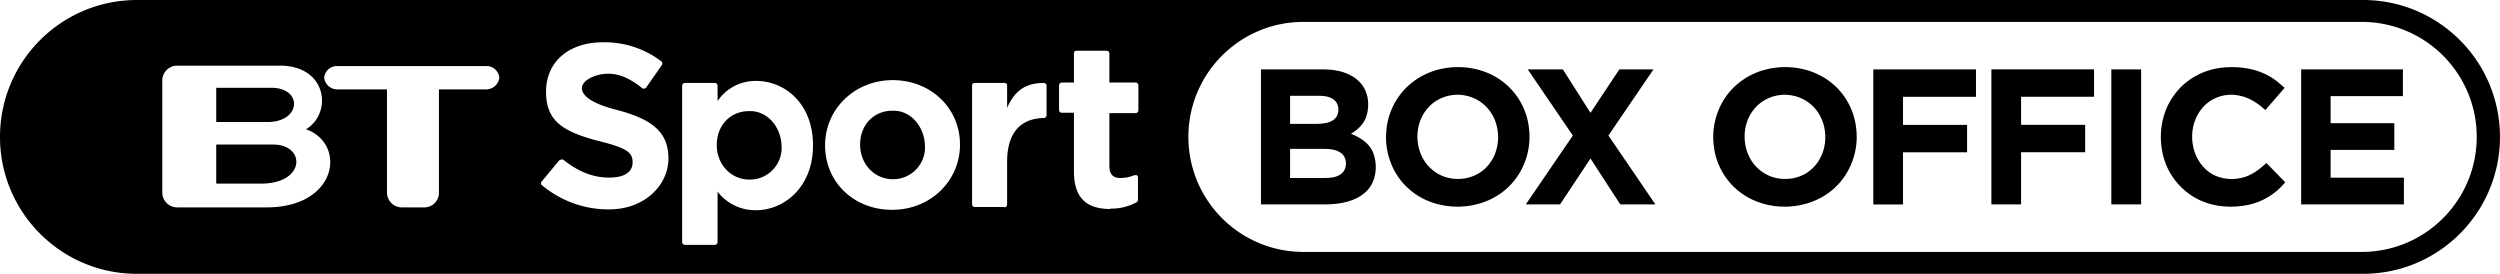 <?xml version="1.0" encoding="UTF-8"?>
<svg id="Layer_1" width="1826" height="200" data-name="Layer 1" version="1.1" viewBox="0 0 1826 200" xmlns="http://www.w3.org/2000/svg" xmlns:cc="http://creativecommons.org/ns#" xmlns:dc="http://purl.org/dc/elements/1.1/" xmlns:rdf="http://www.w3.org/1999/02/22-rdf-syntax-ns#">
 <path id="path104" d="m100 0.002c-55.228 0-100 44.77-100 99.998 0 55.228 44.772 100 100 100h1626.4c55.236-0.233 99.82-45.206 99.576-100.44-0.244-55.236-45.223-99.811-100.46-99.557h-1625.5zm852.01 15.998h772.6c46.398-0.213 84.18 37.231 84.385 83.629 0.205 46.398-37.247 84.175-83.644 84.371h-773.34c-46.397 0.007-84.012-37.603-84.012-84 0-46.397 37.615-84.007 84.012-84zm-511.72 14.883a68.529 68.529 0 0 1 42.648 13.824 2.059 2.059 0 0 1 0.588 2.647l-11.471 16.471a2.059 2.059 0 0 1-1.471 0.883h-1.176c-11.471-9.412-20.59-11.764-29.119-10.588-8.529 1.177-15.293 5.587-15.293 10.293 0 4.706 5.588 10.883 25.588 15.883 27.059 7.059 37.646 17.059 37.646 35.588 0 18.529-16.471 37.059-43.529 37.059a75.588 75.588 0 0 1-48.822-17.646 1.765 1.765 0 0 1-0.295-2.647l12.941-15.59 1.471-0.588h1.176c11.471 9.118 22.06 13.236 33.824 13.236 11.765 0 17.059-4.413 17.059-11.178 0-6.765-3.53-10.293-23.824-15.293-26.176-6.765-39.41-14.117-39.41-36.176 0-22.059 16.763-36.178 41.469-36.178zm345.79 6.178a1.765 1.765 0 0 1 0.092 0h22.059a2.059 2.059 0 0 1 2.061 2.059v21.176h19.41a2.059 2.059 0 0 1 1.766 2.059v18.236a2.059 2.059 0 0 1-1.766 2.059h-19.41v38.529c0 6.176 2.646 8.822 8.234 8.822a27.059 27.059 0 0 0 10-2.059h1.764a2.059 2.059 0 0 1 0.883 1.471v16.471a2.059 2.059 0 0 1-0.883 1.764 38.235 38.235 0 0 1-19.41 4.707v0.293c-17.941 0-26.471-8.822-26.471-27.352v-42.941h-8.824a2.059 2.059 0 0 1-2.059-2.059v-17.941a2.059 2.059 0 0 1 2.059-2.059h8.824v-21.176a1.765 1.765 0 0 1 1.672-2.059zm-656.96 10.881h75.293c34.706 0 38.529 34.706 19.117 46.471 29.706 10.588 23.236 57.059-28.822 57.059h-65.588a10.882 10.882 0 0 1-10.588-10.588v-82.059a10.882 10.882 0 0 1 10.588-10.883zm117.23 0.291a9.412 9.412 0 0 1 0.123 0.004h108.53a9.412 9.412 0 0 1 0.123-0.004 9.412 9.412 0 0 1 9.582 8.533 9.706 9.706 0 0 1-9.705 8.529h-34.412v75.588a10.588 10.588 0 0 1-10.588 10.588h-16.764a10.882 10.882 0 0 1-10.588-10.588v-75.588h-36.178a9.706 9.706 0 0 1-9.705-8.529 9.412 9.412 0 0 1 9.582-8.533zm405.71 10.297c27.647 0 49.119 20.294 49.119 47.059 0 26.765-21.765 47.648-49.412 47.648h-0.295c-27.941 0-48.822-20.294-48.822-47.059 0-26.765 21.763-47.648 49.41-47.648zm-99.705 0.59c20.588 0 41.471 16.176 41.471 47.059 0 30.882-21.471 47.352-41.471 47.352-11.027 0.233-21.507-4.789-28.234-13.529v36.766c0 1.137-0.922 2.059-2.059 2.059h-21.766c-1.137 0-2.059-0.922-2.059-2.059v-114.12c0-1.137 0.922-2.059 2.059-2.059h21.766c1.137-4e-6 2.059 0.922 2.059 2.059v11.176c6.299-9.384 16.934-14.923 28.234-14.705zm181.53 1.445a1.765 1.765 0 0 1 1.707 1.789v16.471c5.882-13.529 14.412-18.234 27.059-18.234l1.178 0.588a1.765 1.765 0 0 1 0.588 1.471v21.471a2.059 2.059 0 0 1-1.766 2.059c-17.647 0.294-27.059 11.176-27.059 32.059v31.176a2.059 2.059 0 0 1-2.059 2.059v-0.293h-21.764a2.059 2.059 0 0 1-1.766-2.061v-86.764a1.765 1.765 0 0 1 1.766-1.764h21.764a1.765 1.765 0 0 1 0.352-0.025zm-575.94 3.555v25h37.354c25 0 25.882-25 2.941-25h-40.295zm495 16.742c-0.391-0.004-0.784 0.003-1.18 0.021-13.529 0-23.529 10.293-23.529 24.705 0 14.412 10.587 25.295 23.822 25.295a23.235 23.235 0 0 0 23.529-24.705c-0.57-14.246-10.523-25.182-22.643-25.316zm-104.71 0.291c-0.391-4e-3 -0.784 0.003-1.18 0.021-13.529 0-23.529 10.293-23.529 24.705 0 14.412 10.587 25.295 23.822 25.295 13.545 0.199 24.388-11.186 23.529-24.705-0.57-14.246-10.523-25.182-22.643-25.316zm-390.3 24.436v28.529h32.648c32.941 0 32.646-28.529 9.117-28.529h-41.766z" stroke-width="2.941"/>
 <g id="g870" transform="matrix(1.001 0 0 1.001 902.47 43.929)">
  <path id="path2" d="m153.52 5.73c14.67-2.24 30.46 1.16 42.15 10.52 10.13 7.93 16.86 19.99 18.33 32.76 2.27 15.91-3.43 32.78-15.19 43.79-19.13 18.28-52.14 18.9-72.02 1.48-12.31-10.52-18.49-27.33-16.73-43.34 1.13-12.87 7.5-25.21 17.39-33.54 7.37-6.24 16.53-10.27 26.07-11.67m3.95 19.86c-7.15 1.04-13.86 4.87-18.27 10.61-10.35 13.04-8.23 34.37 5.2 44.52 11.16 8.88 28.84 7.8 38.66-2.61 11.1-11.36 11.33-31.21 0.83-43.03-6.41-7.42-16.77-11.03-26.42-9.49z"/>
  <path id="path4" d="m393.4 5.58c14.38-1.93 29.73 1.58 41.13 10.76 10.31 8.09 17.02 20.49 18.32 33.52 2 15.84-3.88 32.51-15.69 43.32-18.66 17.39-50.05 18.39-69.92 2.49-10.08-7.92-16.75-19.94-18.25-32.66-1.94-14.04 2.14-28.86 11.33-39.7 8.23-9.86 20.38-16.17 33.08-17.73m4.83 19.77c-8.28 0.64-16.23 4.98-21.01 11.81-9.39 12.94-7.25 33.08 5.4 43.14 10.8 9.01 28.2 8.51 38.31-1.34 11.71-10.95 12.47-31 2.29-43.21-5.94-7.32-15.63-11.22-24.99-10.4z"/>
  <path id="path6" d="m685.16 25.03c8.27-11.42 21.82-18.49 35.78-19.68 11.65-0.99 23.93 0.67 34.08 6.79 3.82 2.21 7.1 5.19 10.42 8.08l-14.06 16.2c-5.47-4.99-11.9-9.33-19.33-10.61-9.54-2-20.07 1.34-26.41 8.82-11.13 12.59-10.05 33.99 2.49 45.24 6.89 6.3 17.01 8.24 25.95 6 7.03-1.54 12.89-6.04 18.1-10.8l13.69 14.04c-6.62 8.29-16.45 14.32-26.94 16.5-11.45 2.34-23.73 1.73-34.49-3.05-13.15-5.78-23.45-17.63-27.26-31.49-4.32-15.47-1.87-33.13 7.98-46.04z"/>
  <path id="path8" d="m18.515 105.24v-98.49h46.425c9.27 0.12 19.29 2.43 25.81 9.48 6.25 6.57 7.41 16.72 4.59 25.09-1.89 5.44-6.28 9.52-11.12 12.4 6.68 2.7 13.5 6.87 16.2 13.91 3.59 9.64 2.19 21.95-5.89 28.96-7.51 6.58-17.88 8.39-27.56 8.65h-48.455m21.245-79.23v20.48h20.2c4.02-0.14 8.37-0.55 11.69-3.04 3.85-2.9 4.43-8.94 1.77-12.81-2.58-3.56-7.26-4.5-11.4-4.63h-22.26m0 38.735v21.26h25.27c3.92-0.03 8.1-0.345 11.45-2.595 5.36-3.38 5.44-12.52 0.08-15.94-3.39-2.2-7.54-2.745-11.51-2.725z"/>
  <path id="path10" d="m213.19 6.76h25.63l20.145 31.69 21.045-31.69h24.9l-32.86 48.245 34.26 50.235h-25.62l-21.725-33.46-22.185 33.46h-25l34.31-50.235z"/>
  <path id="path12" d="m465.33 6.76h74.91v19.995h-53.24v20.49h46.75v19.995h-46.75v38.065h-21.67z"/>
  <path id="path12-7" d="m551.49 6.715h74.91v19.995h-53.24v20.49h46.75v19.995h-46.75v38.065h-21.67z"/>
  <path id="path16" d="m639.01 6.755h21.74v98.49h-21.74z"/>
  <path id="path18" d="m777.52 105.26v-98.505h74.23v19.495h-52.735v19.755h46.485v19.49h-46.485v20.26h53.475v19.505z"/>
 </g>
</svg>
